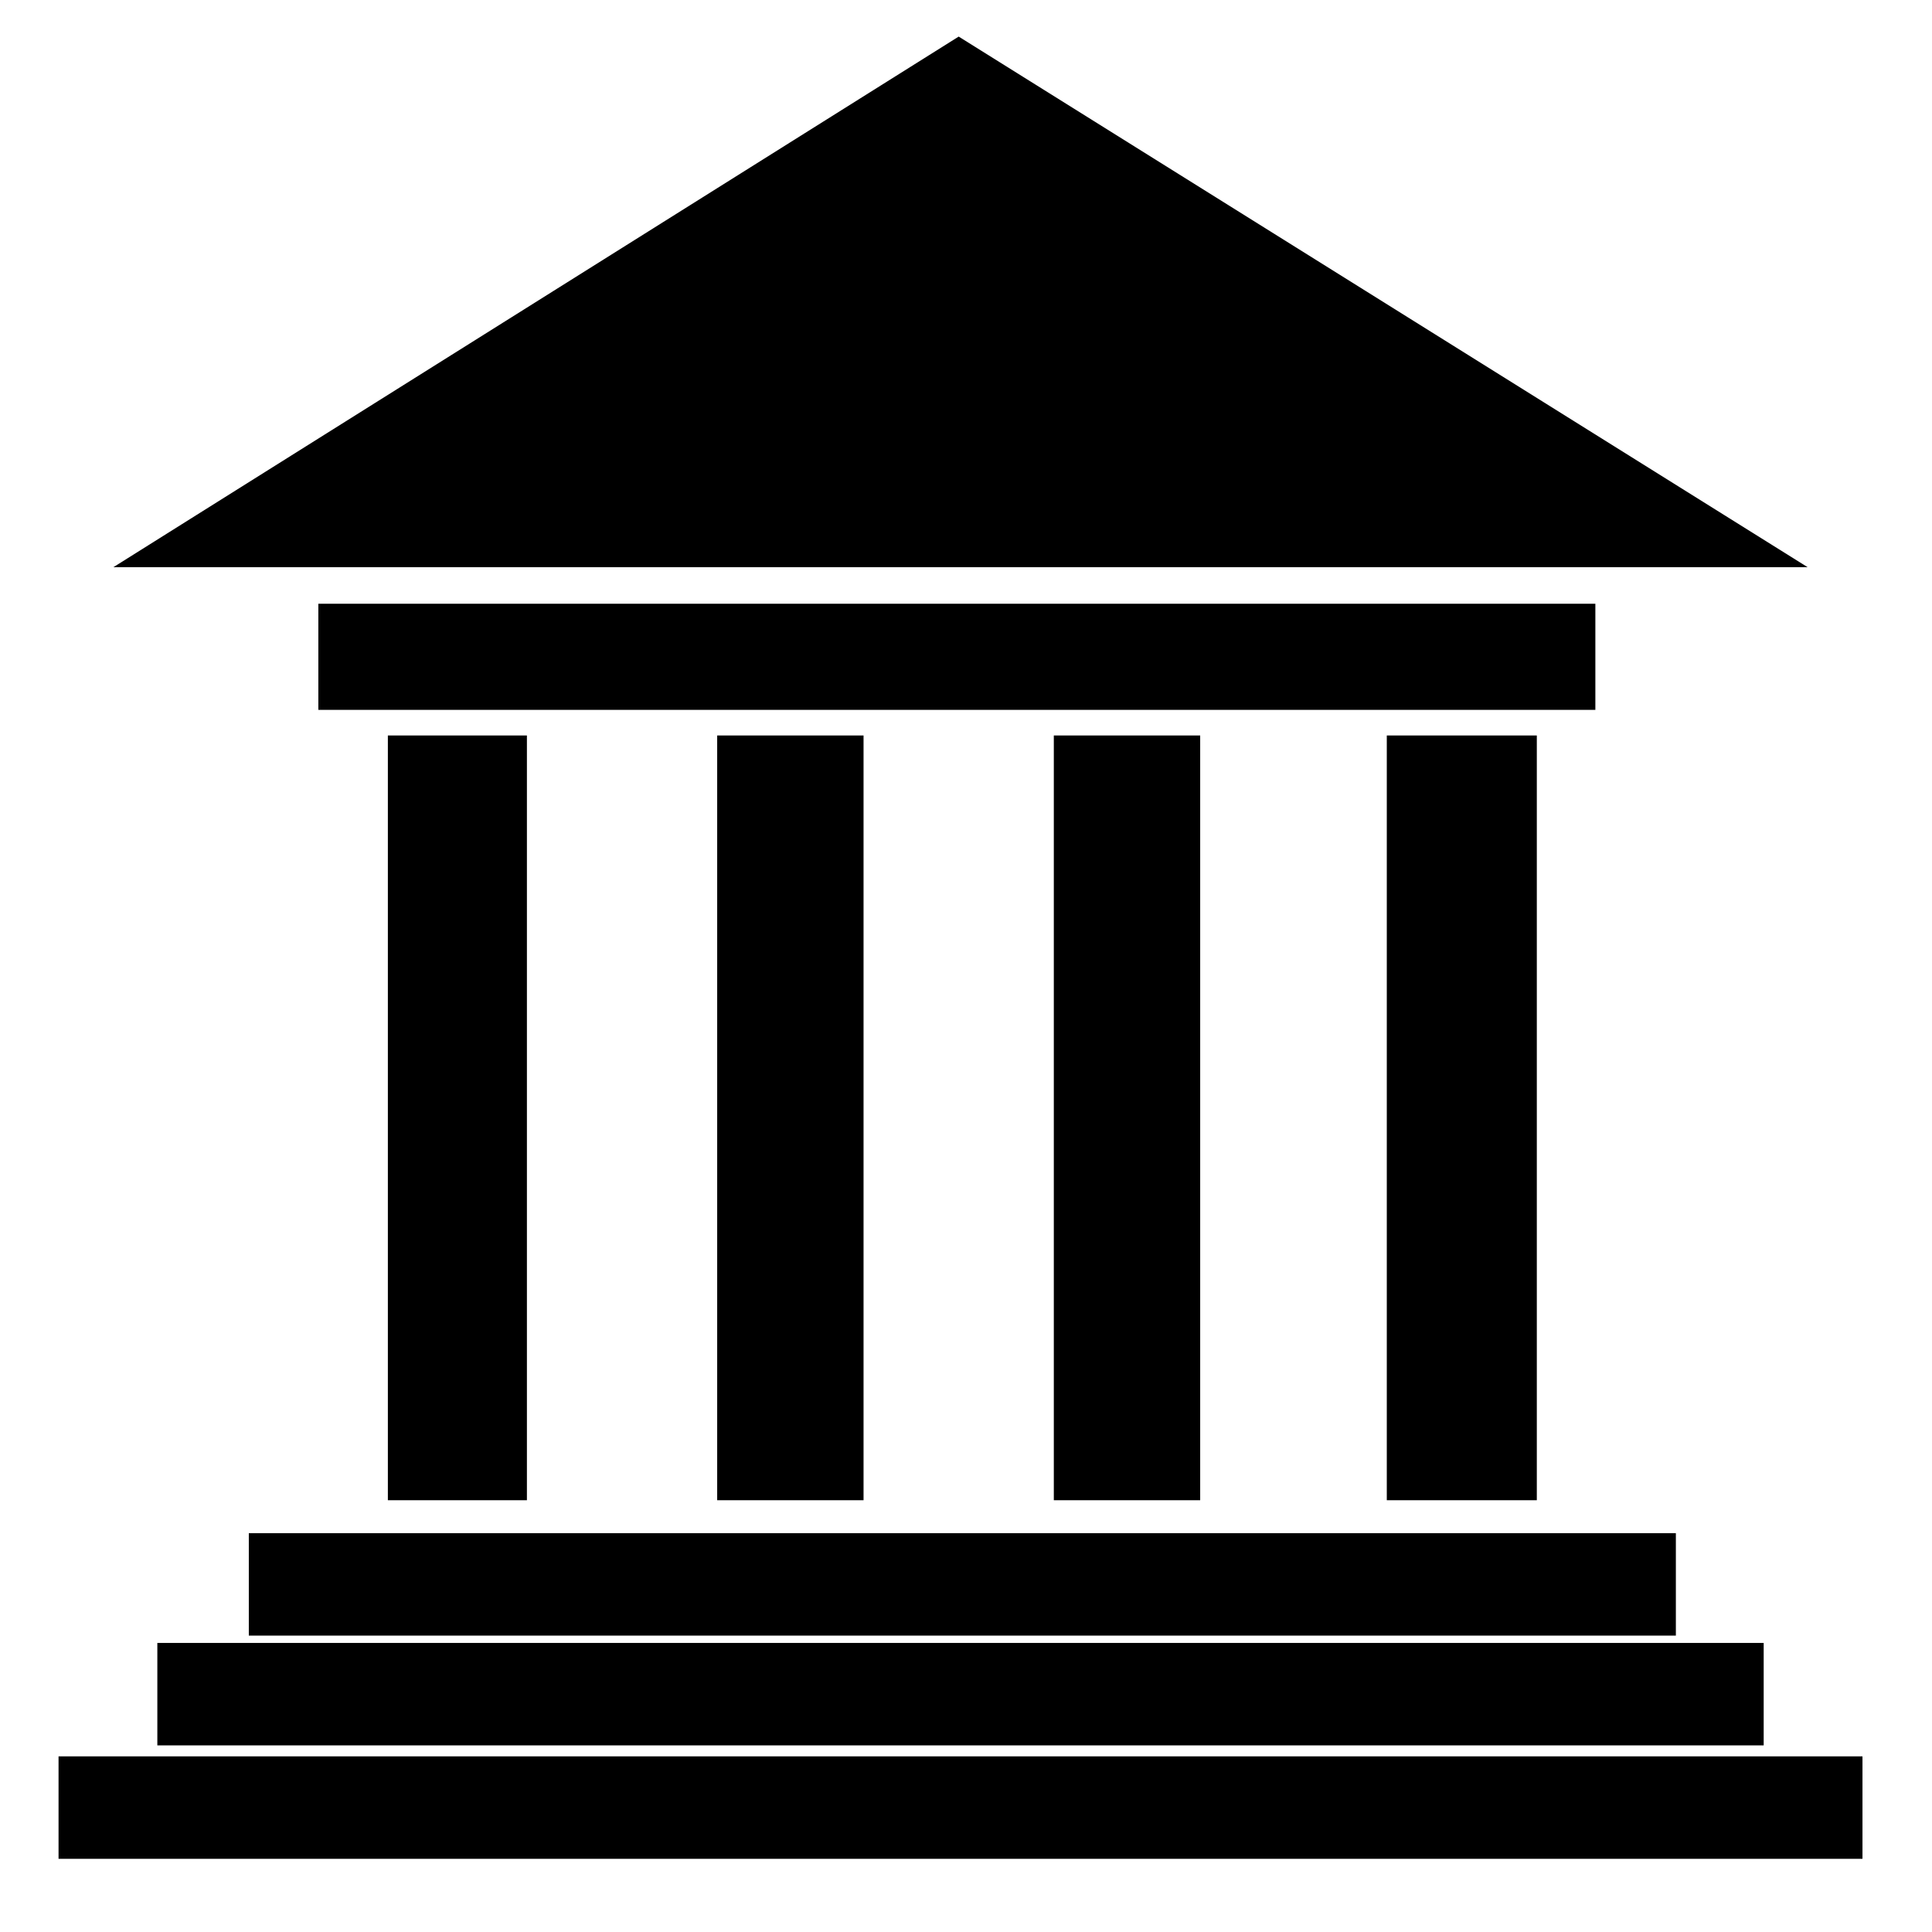 <?xml version="1.0" encoding="utf-8"?>
<!-- Generator: Adobe Illustrator 22.1.0, SVG Export Plug-In . SVG Version: 6.00 Build 0)  -->
<svg version="1.1" id="institute" xmlns="http://www.w3.org/2000/svg" xmlns:xlink="http://www.w3.org/1999/xlink" x="0px" y="0px"
	 viewBox="0 0 52.8 52.8" style="enable-background:new 0 0 52.8 52.8;" xml:space="preserve">
<g id="institute_1_">
	<rect id="block4" x="6.8" y="41.9" width="39" height="2.8"/>
	<rect id="block3" x="4.3" y="44.9" width="43.9" height="2.8"/>
	<rect id="block2" x="1.6" y="48" width="49.3" height="2.8"/>
	<rect id="pillar4" x="37.9" y="20.1" width="4.1" height="20.9"/>
	<rect id="pillar3" x="28.8" y="20.1" width="4" height="20.9"/>
	<rect id="pillar2" x="19.6" y="20.1" width="4" height="20.9"/>
	<rect id="pillar1" x="10.6" y="20.1" width="3.8" height="20.9"/>
	<rect id="block" x="8.7" y="16.5" width="34.9" height="2.9"/>
	<polygon id="roof" points="3.1,15.5 49.4,15.5 26.2,1 	"/>
</g>
</svg>
